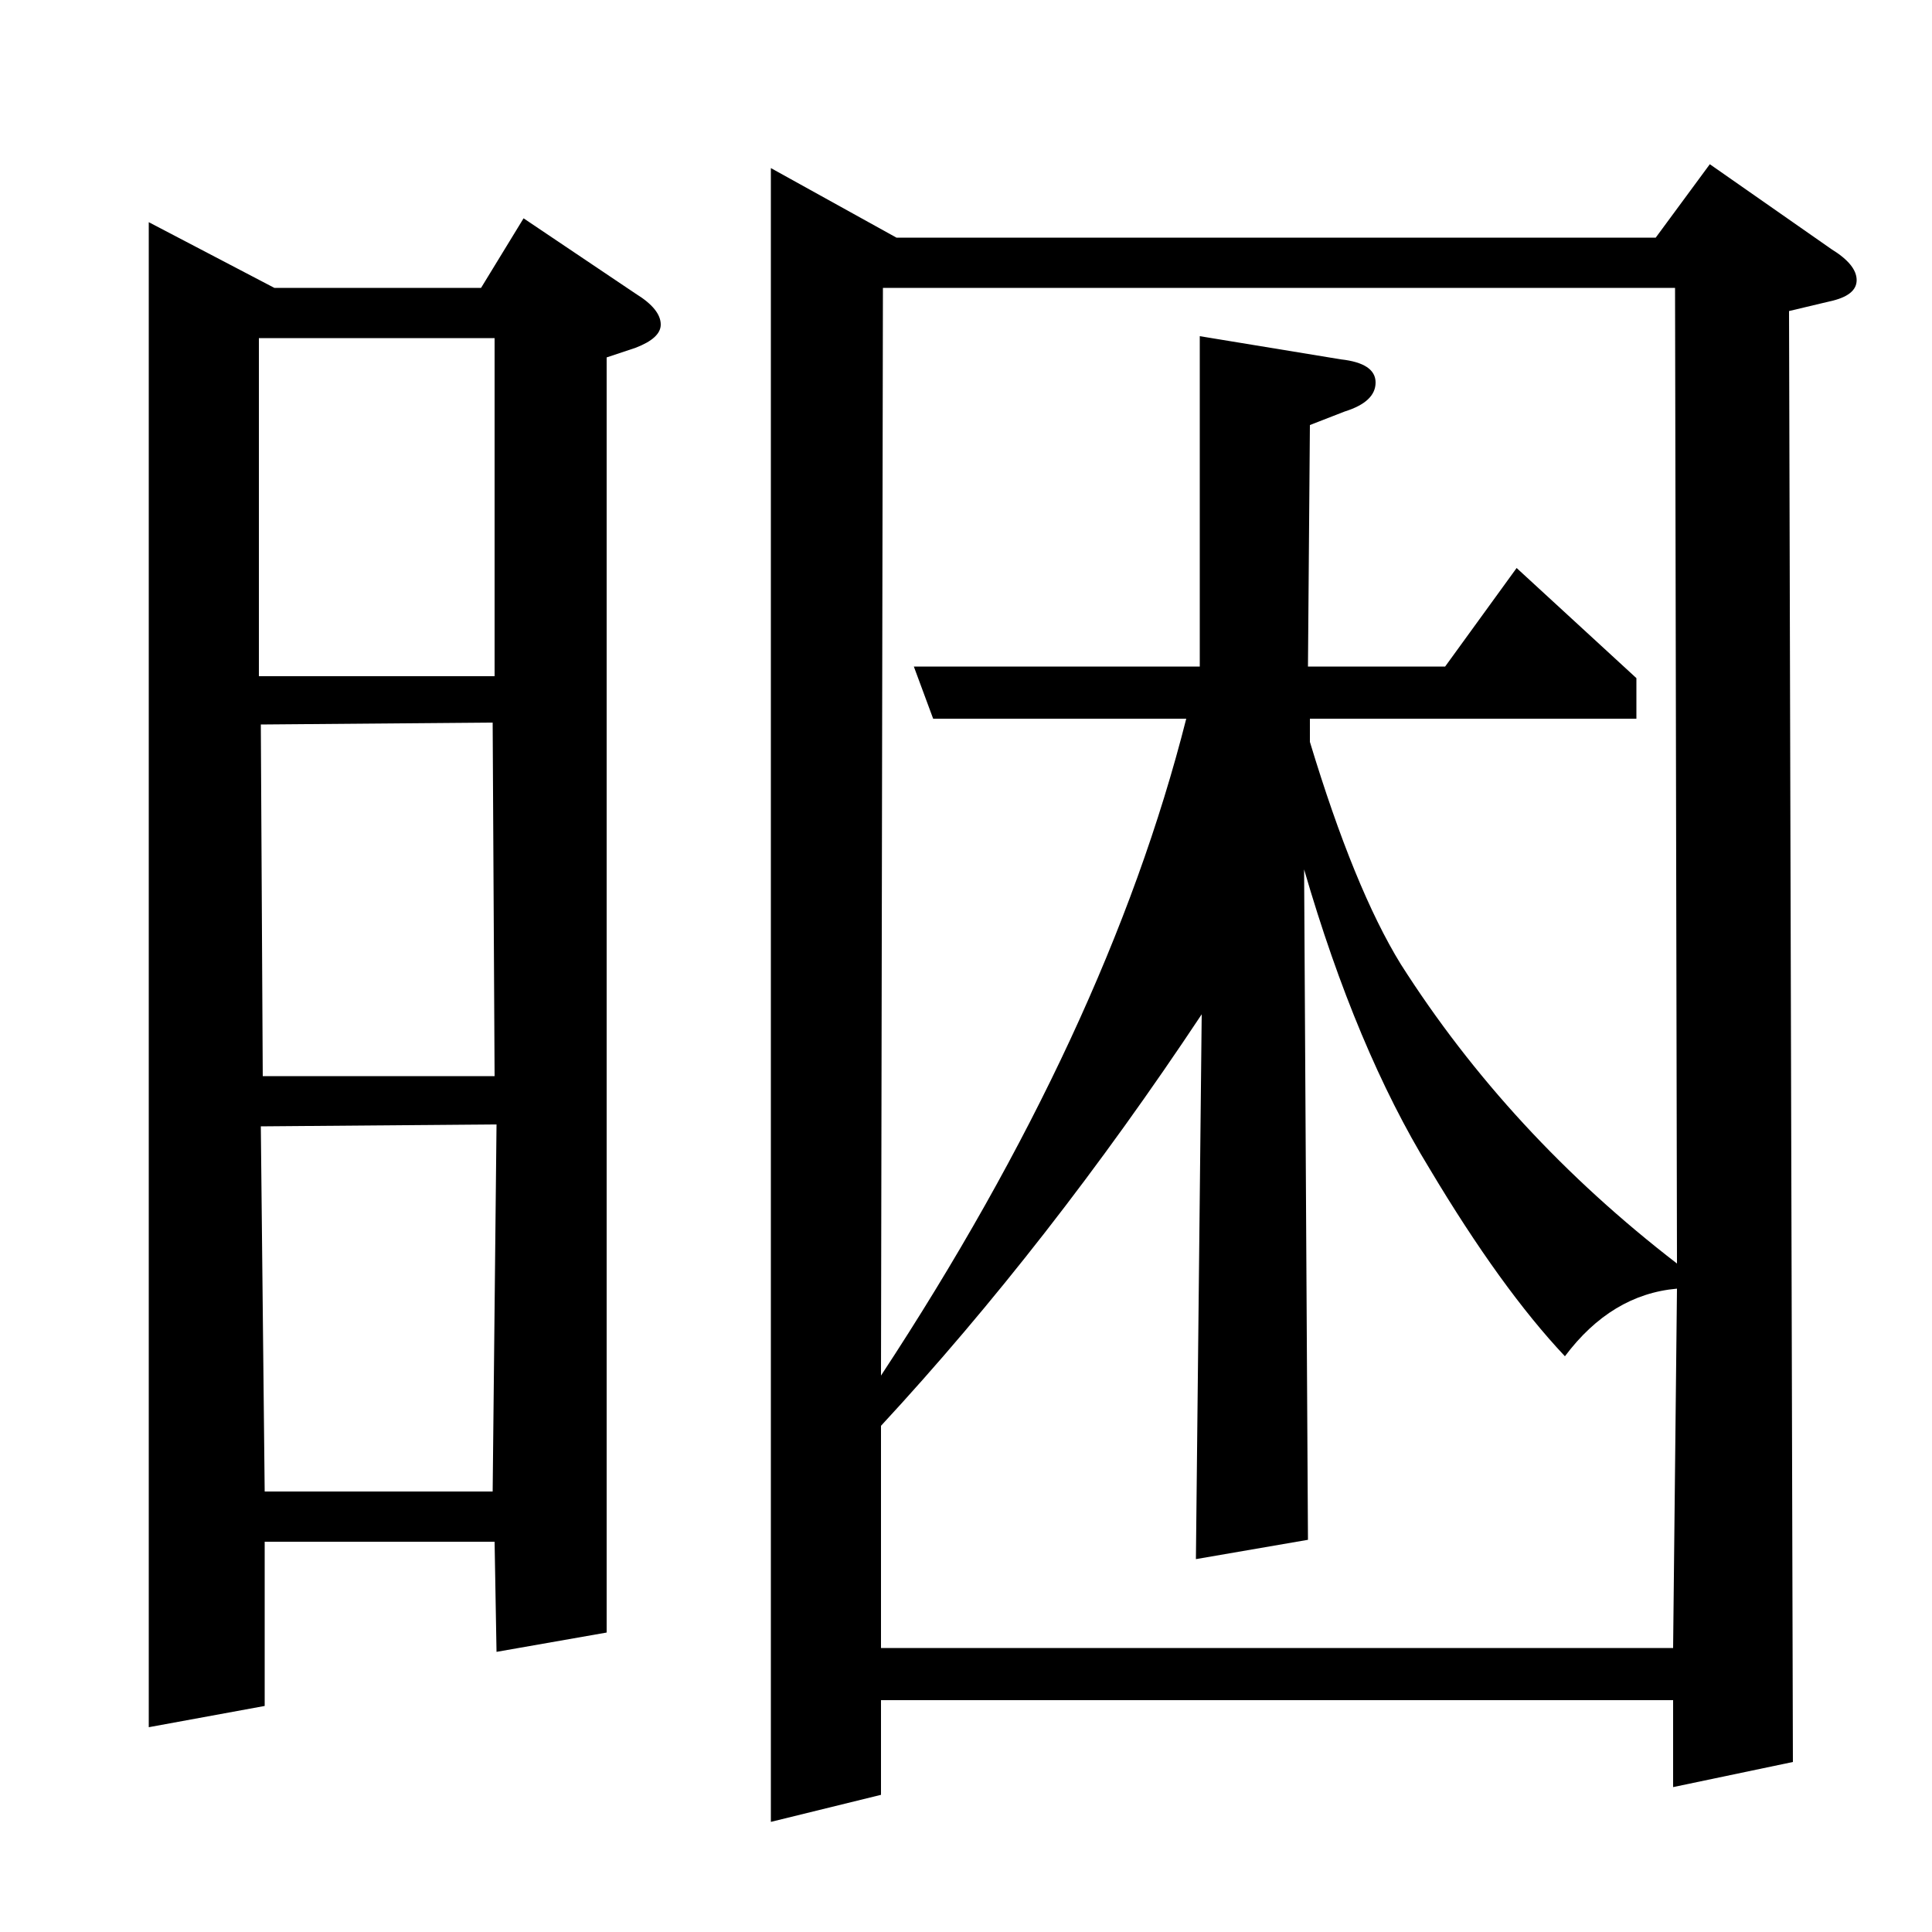 <?xml version="1.0" standalone="no"?>
<!DOCTYPE svg PUBLIC "-//W3C//DTD SVG 1.1//EN" "http://www.w3.org/Graphics/SVG/1.1/DTD/svg11.dtd" >
<svg xmlns="http://www.w3.org/2000/svg" xmlns:xlink="http://www.w3.org/1999/xlink" version="1.1" viewBox="0 -120 1000 1000">
  <g transform="matrix(1 0 0 -1 0 880)">
   <path fill="currentColor"
d="M77 106v779l65 -34h107l22 36l58 -39q13 -8 13 -16q0 -7 -13 -12l-15 -5v-660l-57 -10l-1 57h-119v-85zM135 417l2 -189h118l2 190zM136 443h120l-1 183l-120 -1zM134 825v-175h122v175h-122zM399 57v856l65 -36h393l28 38l63 -44q13 -8 13 -16t-14 -11l-21 -5l2 -751
l-62 -13v45h-410v-49zM456 147h410l2 186q-34 -3 -58 -35q-33 35 -70 97q-38 62 -65 155l2 -347l-58 -10l3 282q-79 -119 -166 -213v-115zM457 851l-1 -563q117 178 158 340h-131l-10 27h148v171l73 -12q18 -2 18 -12t-16 -15l-18 -7l-1 -125h71l37 51l62 -57v-21h-169v-12
q23 -76 47 -115q56 -88 143 -155l-1 505h-410z" />
  </g>

</svg>
